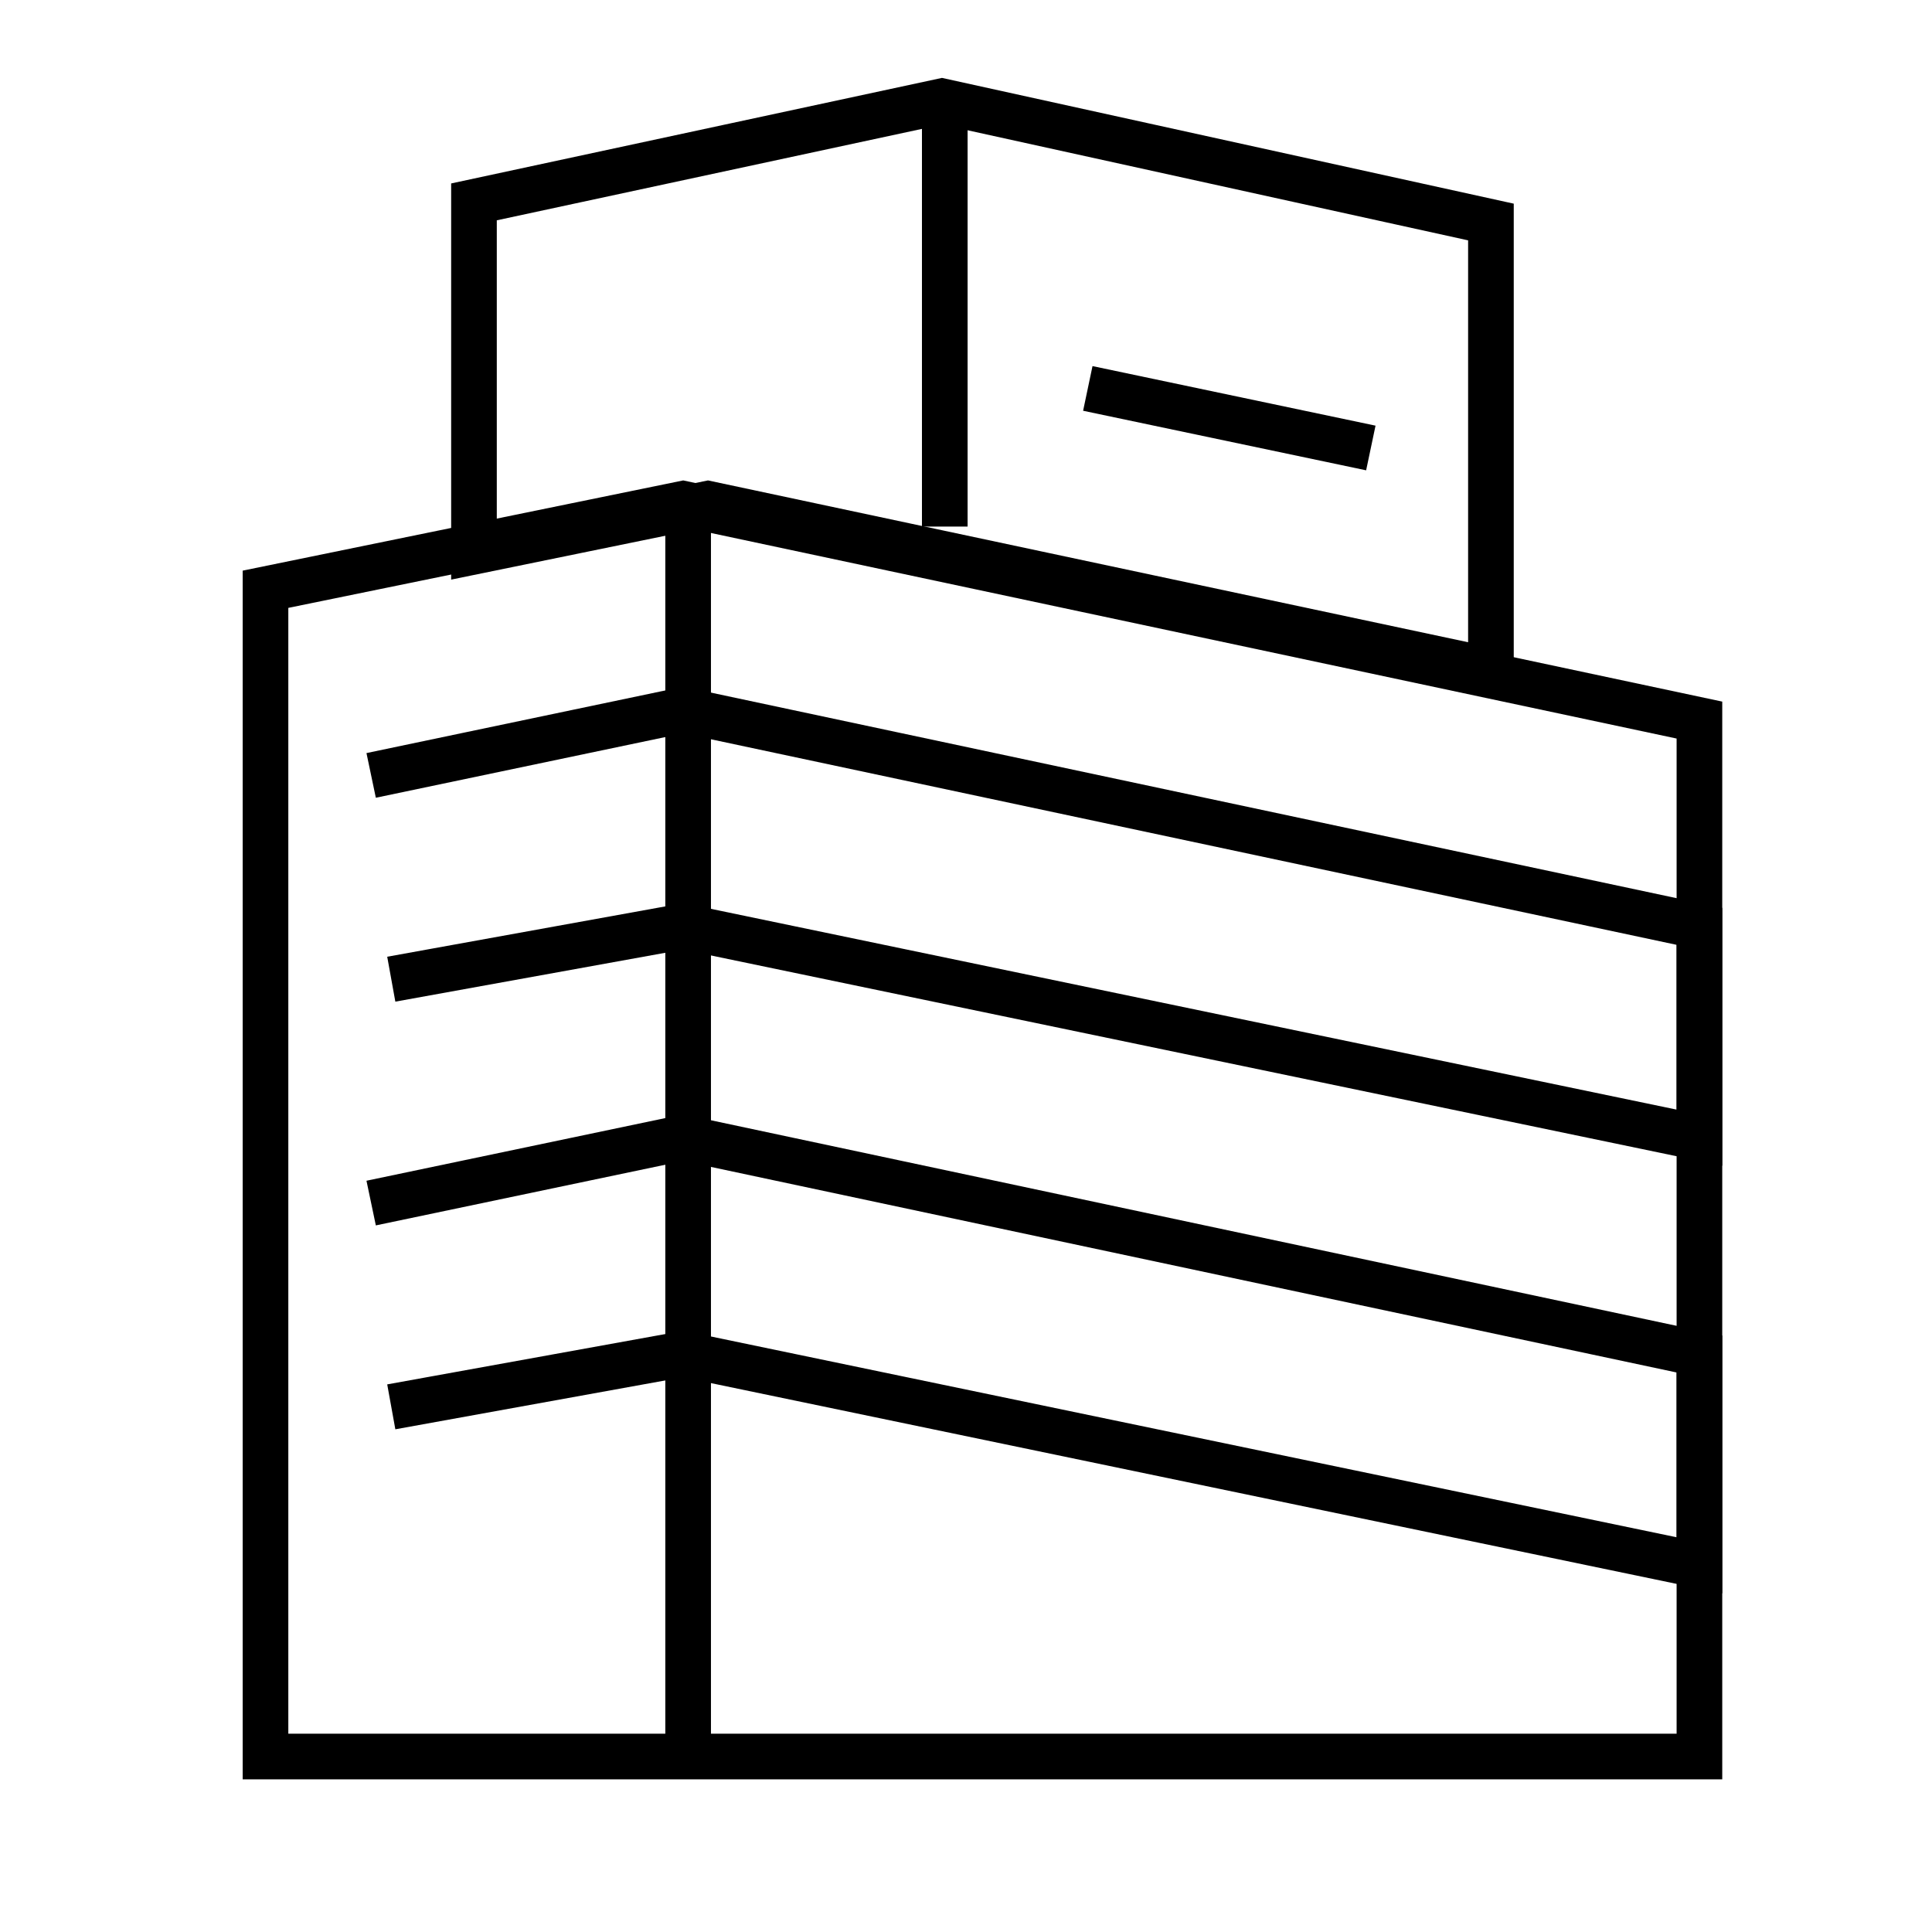 <?xml version="1.0" encoding="UTF-8"?>
<!DOCTYPE svg PUBLIC "-//W3C//DTD SVG 1.1//EN" "http://www.w3.org/Graphics/SVG/1.1/DTD/svg11.dtd">
<!-- Creator: CorelDRAW 2020 (64-Bit) -->
<svg xmlns="http://www.w3.org/2000/svg" xml:space="preserve" width="8.467mm" height="8.467mm" version="1.1" style="shape-rendering:geometricPrecision; text-rendering:geometricPrecision; image-rendering:optimizeQuality; fill-rule:evenodd; clip-rule:evenodd"
viewBox="0 0 846.66 846.66"
 xmlns:xlink="http://www.w3.org/1999/xlink"
 xmlns:xodm="http://www.corel.com/coreldraw/odm/2003">
 <defs>
  <style type="text/css">
   <![CDATA[
    .str0 {stroke:black;stroke-width:20;stroke-miterlimit:22.926}
    .fil0 {fill:none}
   ]]>
  </style>
 </defs>
 <g id="Capa_x0020_1">
  <g id="_817911504">
   <polygon class="fil0 str0" points="116.35,769.76 299.36,769.76 744.74,769.76 744.74,315.56 299.36,220.75 116.35,258.23 "/>
   <line class="fil0 str0" x1="301.56" y1="769.76" x2="301.56" y2= "220.75" />
   <polyline class="fil0 str0" points="162.65,339.81 299.36,311.15 744.74,405.96 744.74,498.56 299.36,405.96 171.47,429.11 "/>
   <polyline class="fil0 str0" points="162.65,527.22 299.36,498.56 744.74,593.37 744.74,685.97 299.36,593.37 171.47,616.52 "/>
   <polygon class="fil0 str0" points="653.37,293.8 653.37,97.29 412.77,44.37 207.71,88.47 207.71,241.75 310.23,220.75 411.92,242.4 "/>
   <line class="fil0 str0" x1="476.71" y1="170.22" x2="600.74" y2= "196.32" />
   <line class="fil0 str0" x1="414.03" y1="230.76" x2="414.03" y2= "45.96" />
  </g>
 </g>
</svg>
